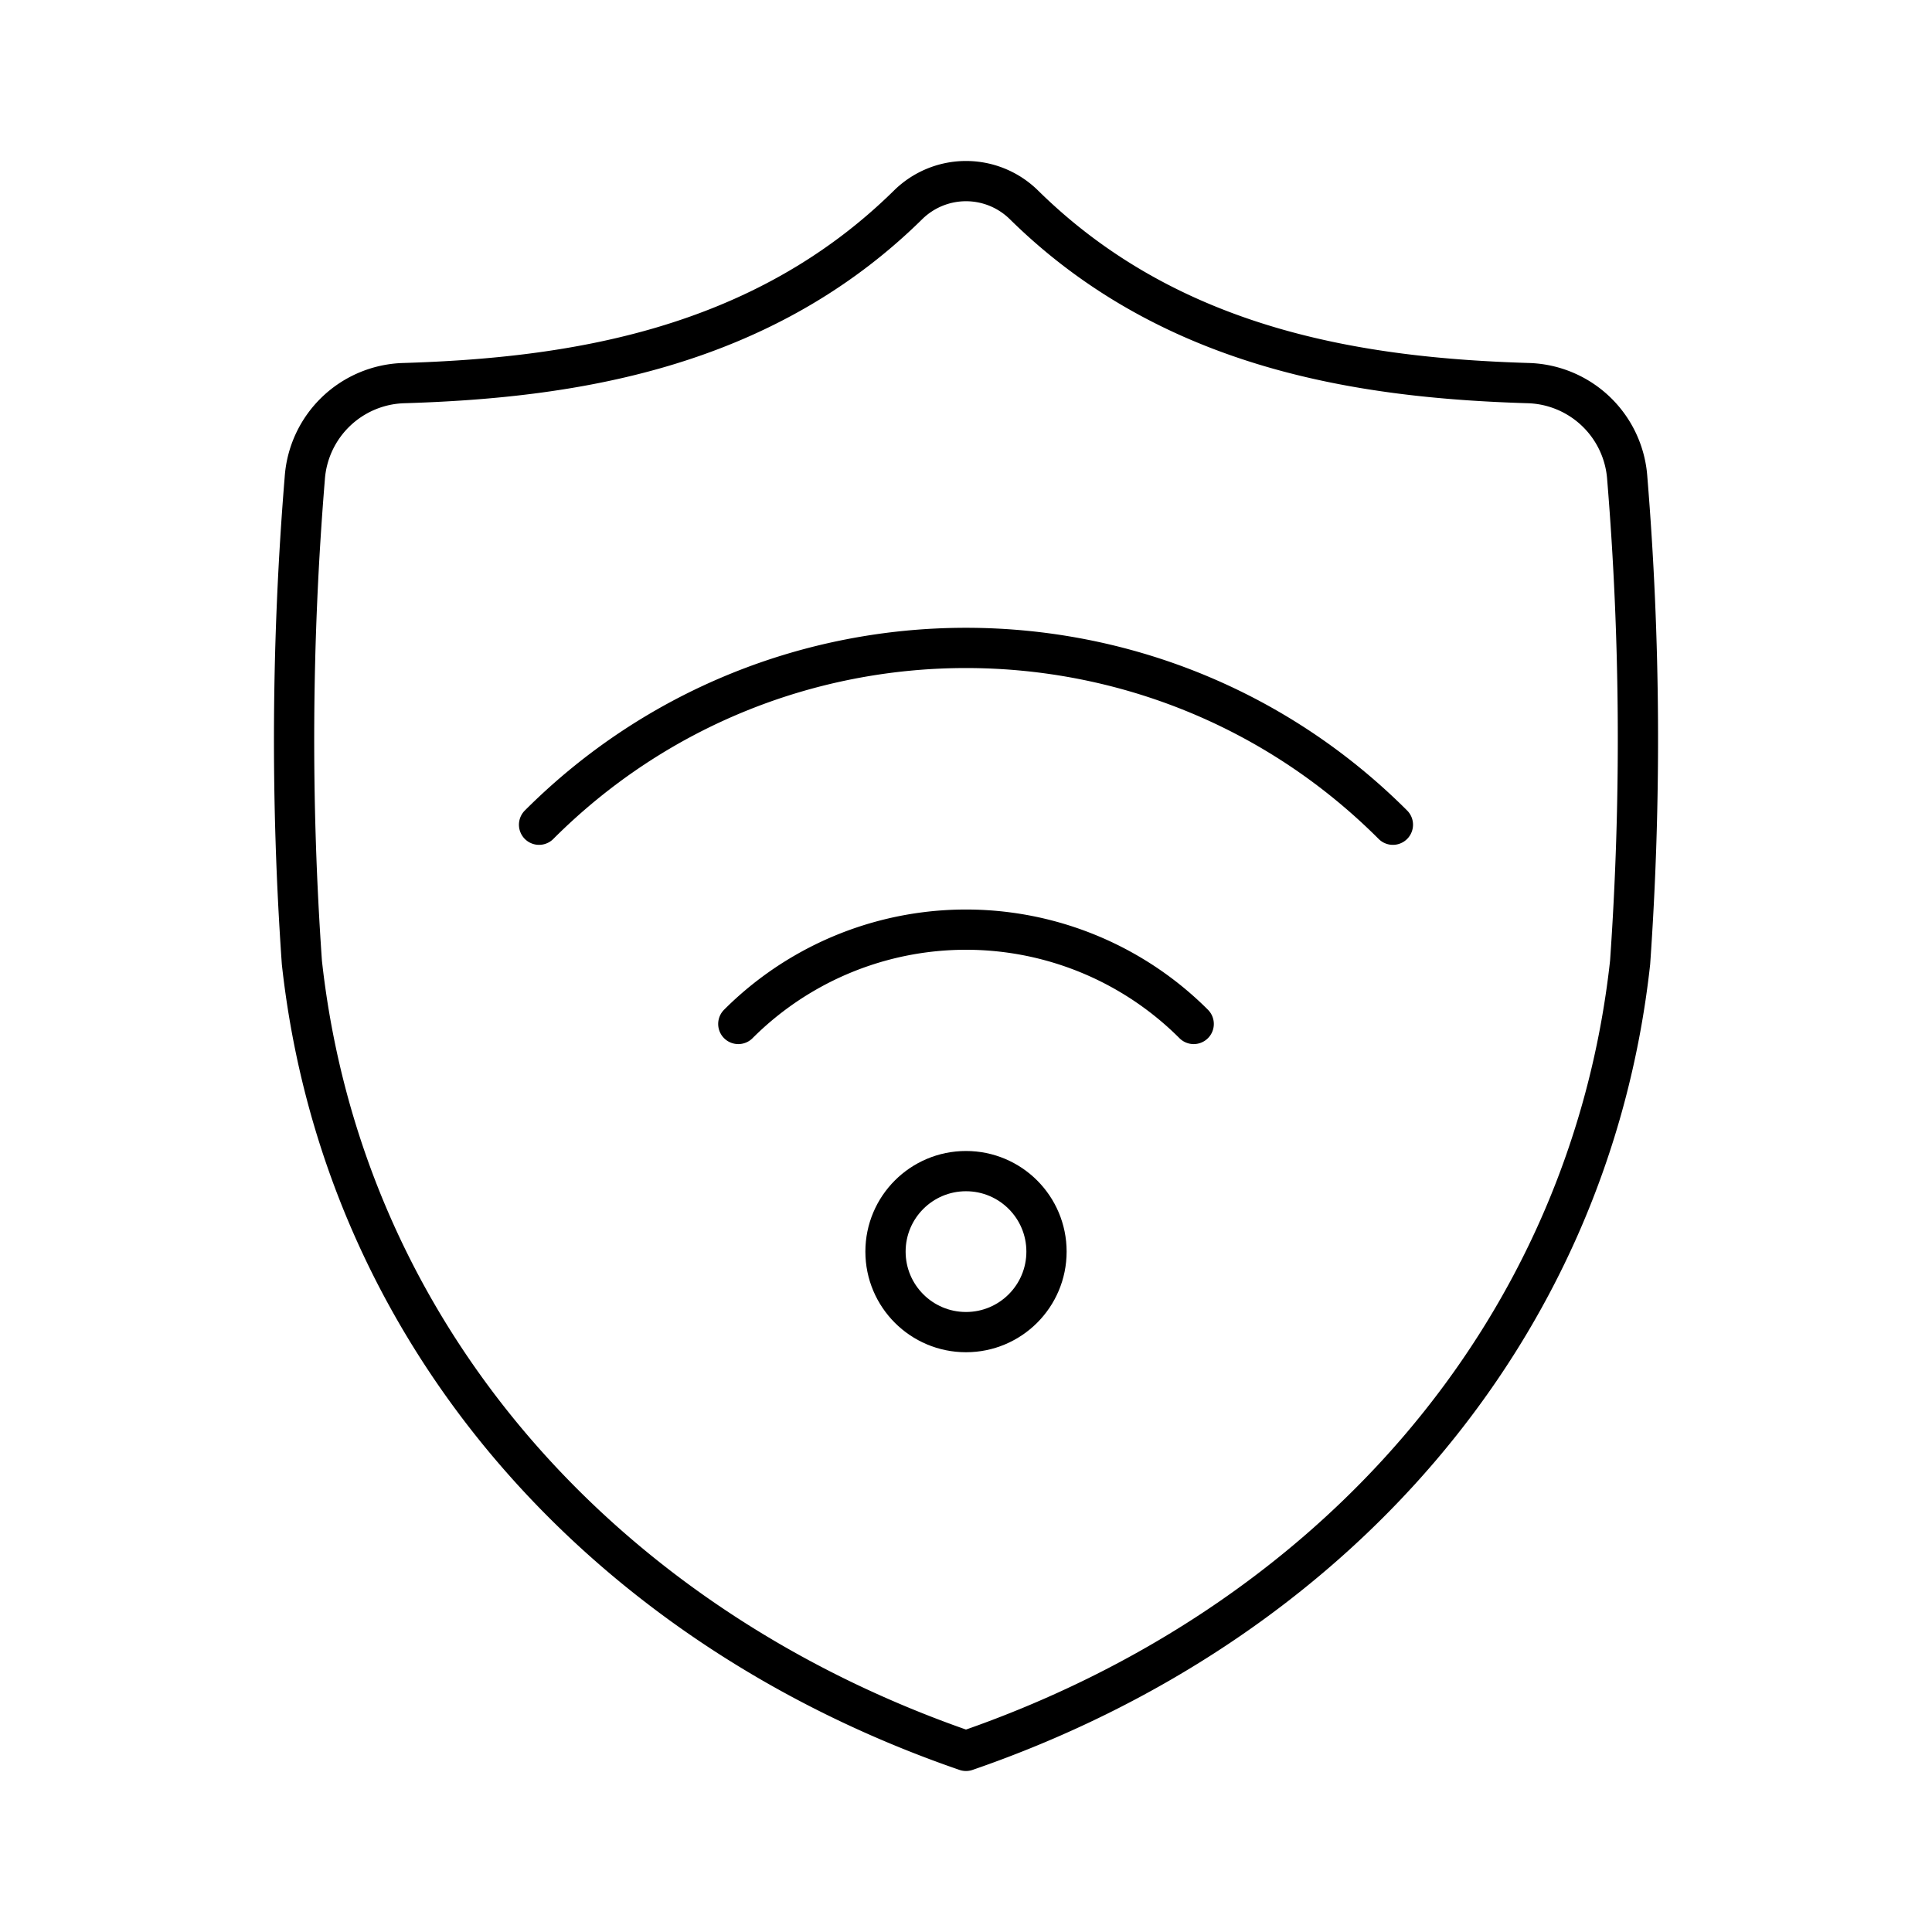 <svg xmlns="http://www.w3.org/2000/svg" width="3em" height="3em" viewBox="0 0 48 48"><path fill="none" stroke="currentColor" stroke-linecap="round" stroke-linejoin="round" d="M13.393 20.49c5.858-5.857 15.355-5.857 21.213 0m-16.263 4.95a8 8 0 0 1 11.314 0h0"/><circle cx="24" cy="31.096" r="2" fill="none" stroke="currentColor" stroke-linecap="round" stroke-linejoin="round"/><path fill="none" stroke="currentColor" stroke-linecap="round" stroke-linejoin="round" d="M24 43.5c9.043-3.117 15.489-10.363 16.5-19.589c.28-4.005.257-8.025-.071-12.027a2.54 2.54 0 0 0-2.468-2.366c-4.091-.126-8.846-.808-12.52-4.427a2.05 2.05 0 0 0-2.881 0c-3.675 3.619-8.43 4.301-12.52 4.427a2.54 2.54 0 0 0-2.468 2.366A79.4 79.4 0 0 0 7.5 23.911C8.512 33.137 14.957 40.383 24 43.5"/></svg>